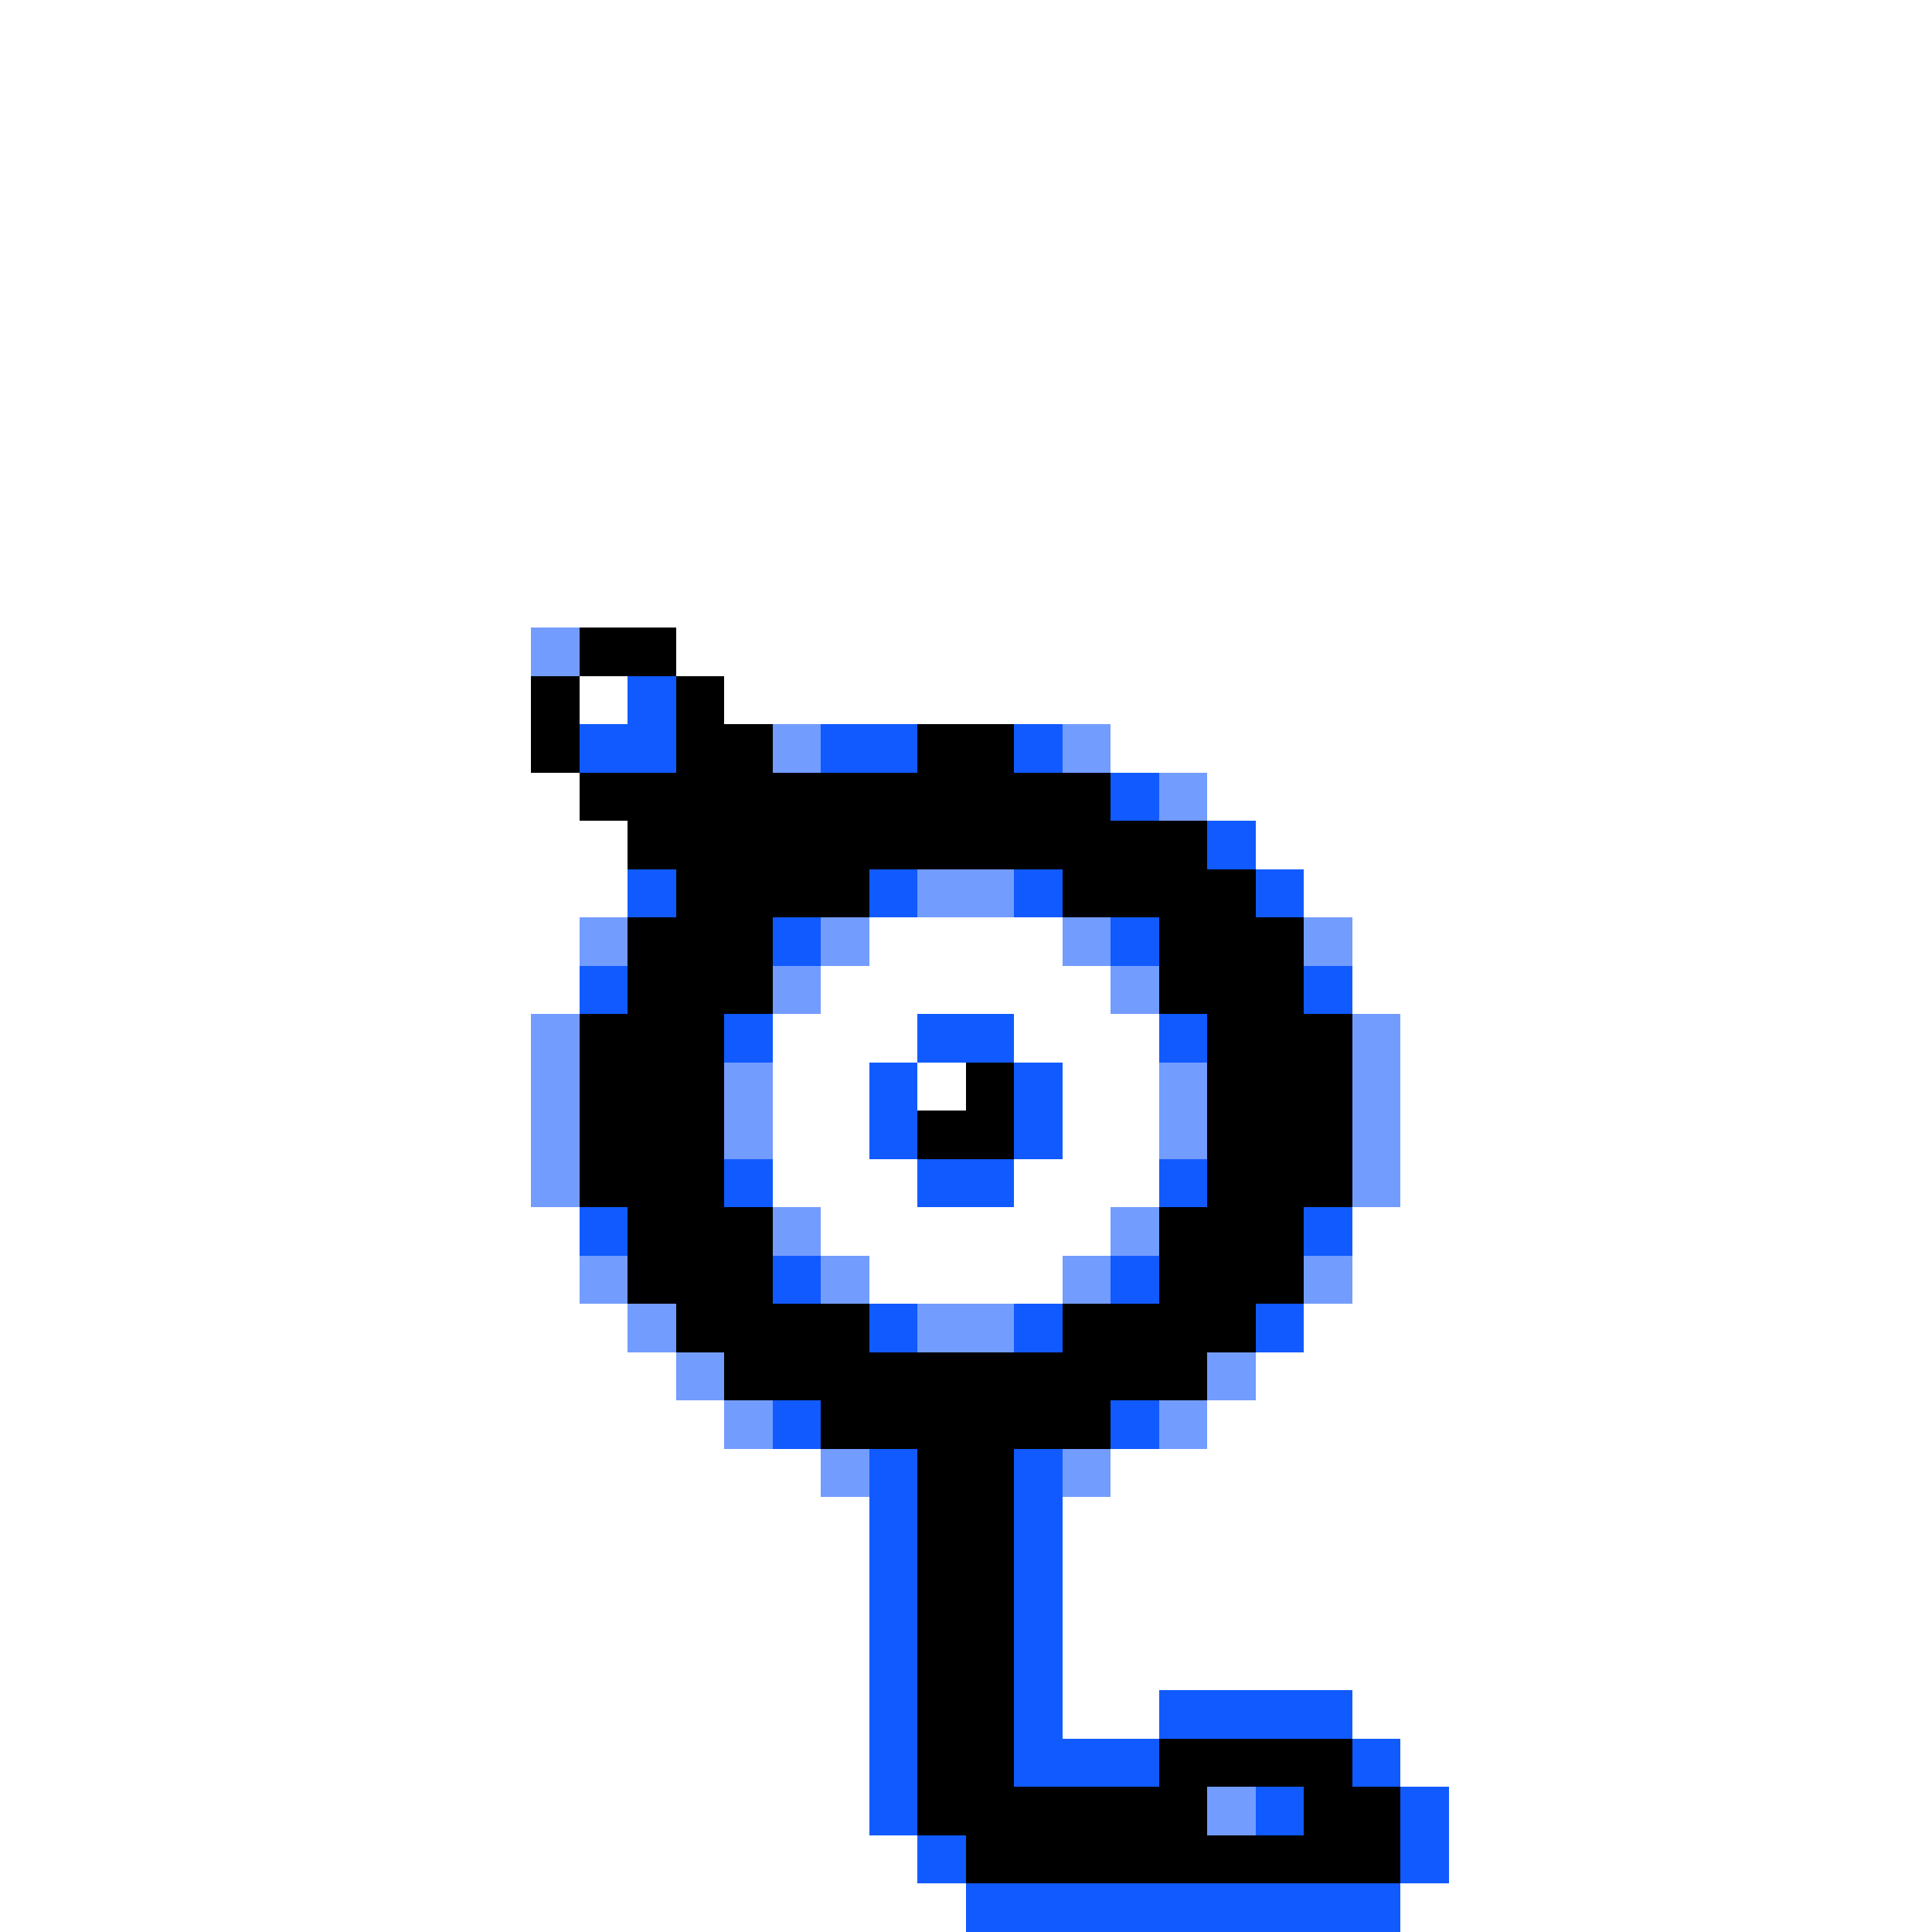 <svg xmlns="http://www.w3.org/2000/svg" viewBox="0 -0.5 40 40" shape-rendering="crispEdges">
<rect x="0" y="-0.5" width="40" height="40" fill="#333333" stroke="none"/>
<path stroke="#ffffff" d="M0 0h40M0 1h40M0 2h40M0 3h40M0 4h40M0 5h40M0 6h40M0 7h40M0 8h40M0 9h40M0 10h40M0 11h40M0 12h40M0 13h11M14 13h26M0 14h11M12 14h1M15 14h25M0 15h11M23 15h17M0 16h12M25 16h15M0 17h13M26 17h14M0 18h13M27 18h13M0 19h12M18 19h4M28 19h12M0 20h12M17 20h6M28 20h12M0 21h11M16 21h3M21 21h3M29 21h11M0 22h11M16 22h2M19 22h1M22 22h2M29 22h11M0 23h11M16 23h2M22 23h2M29 23h11M0 24h11M16 24h3M21 24h3M29 24h11M0 25h12M17 25h6M28 25h12M0 26h12M18 26h4M28 26h12M0 27h13M27 27h13M0 28h14M26 28h14M0 29h15M25 29h15M0 30h17M23 30h17M0 31h18M22 31h18M0 32h18M22 32h18M0 33h18M22 33h18M0 34h18M22 34h18M0 35h18M22 35h2M28 35h12M0 36h18M29 36h11M0 37h18M30 37h10M0 38h19M30 38h10M0 39h20M29 39h11" />
<path stroke="#739cff" d="M11 13h1M16 15h1M22 15h1M24 16h1M19 18h2M12 19h1M17 19h1M22 19h1M27 19h1M16 20h1M23 20h1M11 21h1M28 21h1M11 22h1M15 22h1M24 22h1M28 22h1M11 23h1M15 23h1M24 23h1M28 23h1M11 24h1M28 24h1M16 25h1M23 25h1M12 26h1M17 26h1M22 26h1M27 26h1M13 27h1M19 27h2M14 28h1M25 28h1M15 29h1M24 29h1M17 30h1M22 30h1M25 37h1" />
<path stroke="#000000" d="M12 13h2M11 14h1M14 14h1M11 15h1M14 15h2M19 15h2M12 16h11M13 17h12M14 18h4M22 18h4M13 19h3M24 19h3M13 20h3M24 20h3M12 21h3M25 21h3M12 22h3M20 22h1M25 22h3M12 23h3M19 23h2M25 23h3M12 24h3M25 24h3M13 25h3M24 25h3M13 26h3M24 26h3M14 27h4M22 27h4M15 28h10M17 29h6M19 30h2M19 31h2M19 32h2M19 33h2M19 34h2M19 35h2M19 36h2M24 36h4M19 37h6M27 37h2M20 38h9" />
<path stroke="#105aff" d="M13 14h1M12 15h2M17 15h2M21 15h1M23 16h1M25 17h1M13 18h1M18 18h1M21 18h1M26 18h1M16 19h1M23 19h1M12 20h1M27 20h1M15 21h1M19 21h2M24 21h1M18 22h1M21 22h1M18 23h1M21 23h1M15 24h1M19 24h2M24 24h1M12 25h1M27 25h1M16 26h1M23 26h1M18 27h1M21 27h1M26 27h1M16 29h1M23 29h1M18 30h1M21 30h1M18 31h1M21 31h1M18 32h1M21 32h1M18 33h1M21 33h1M18 34h1M21 34h1M18 35h1M21 35h1M24 35h4M18 36h1M21 36h3M28 36h1M18 37h1M26 37h1M29 37h1M19 38h1M29 38h1M20 39h9" />
</svg>